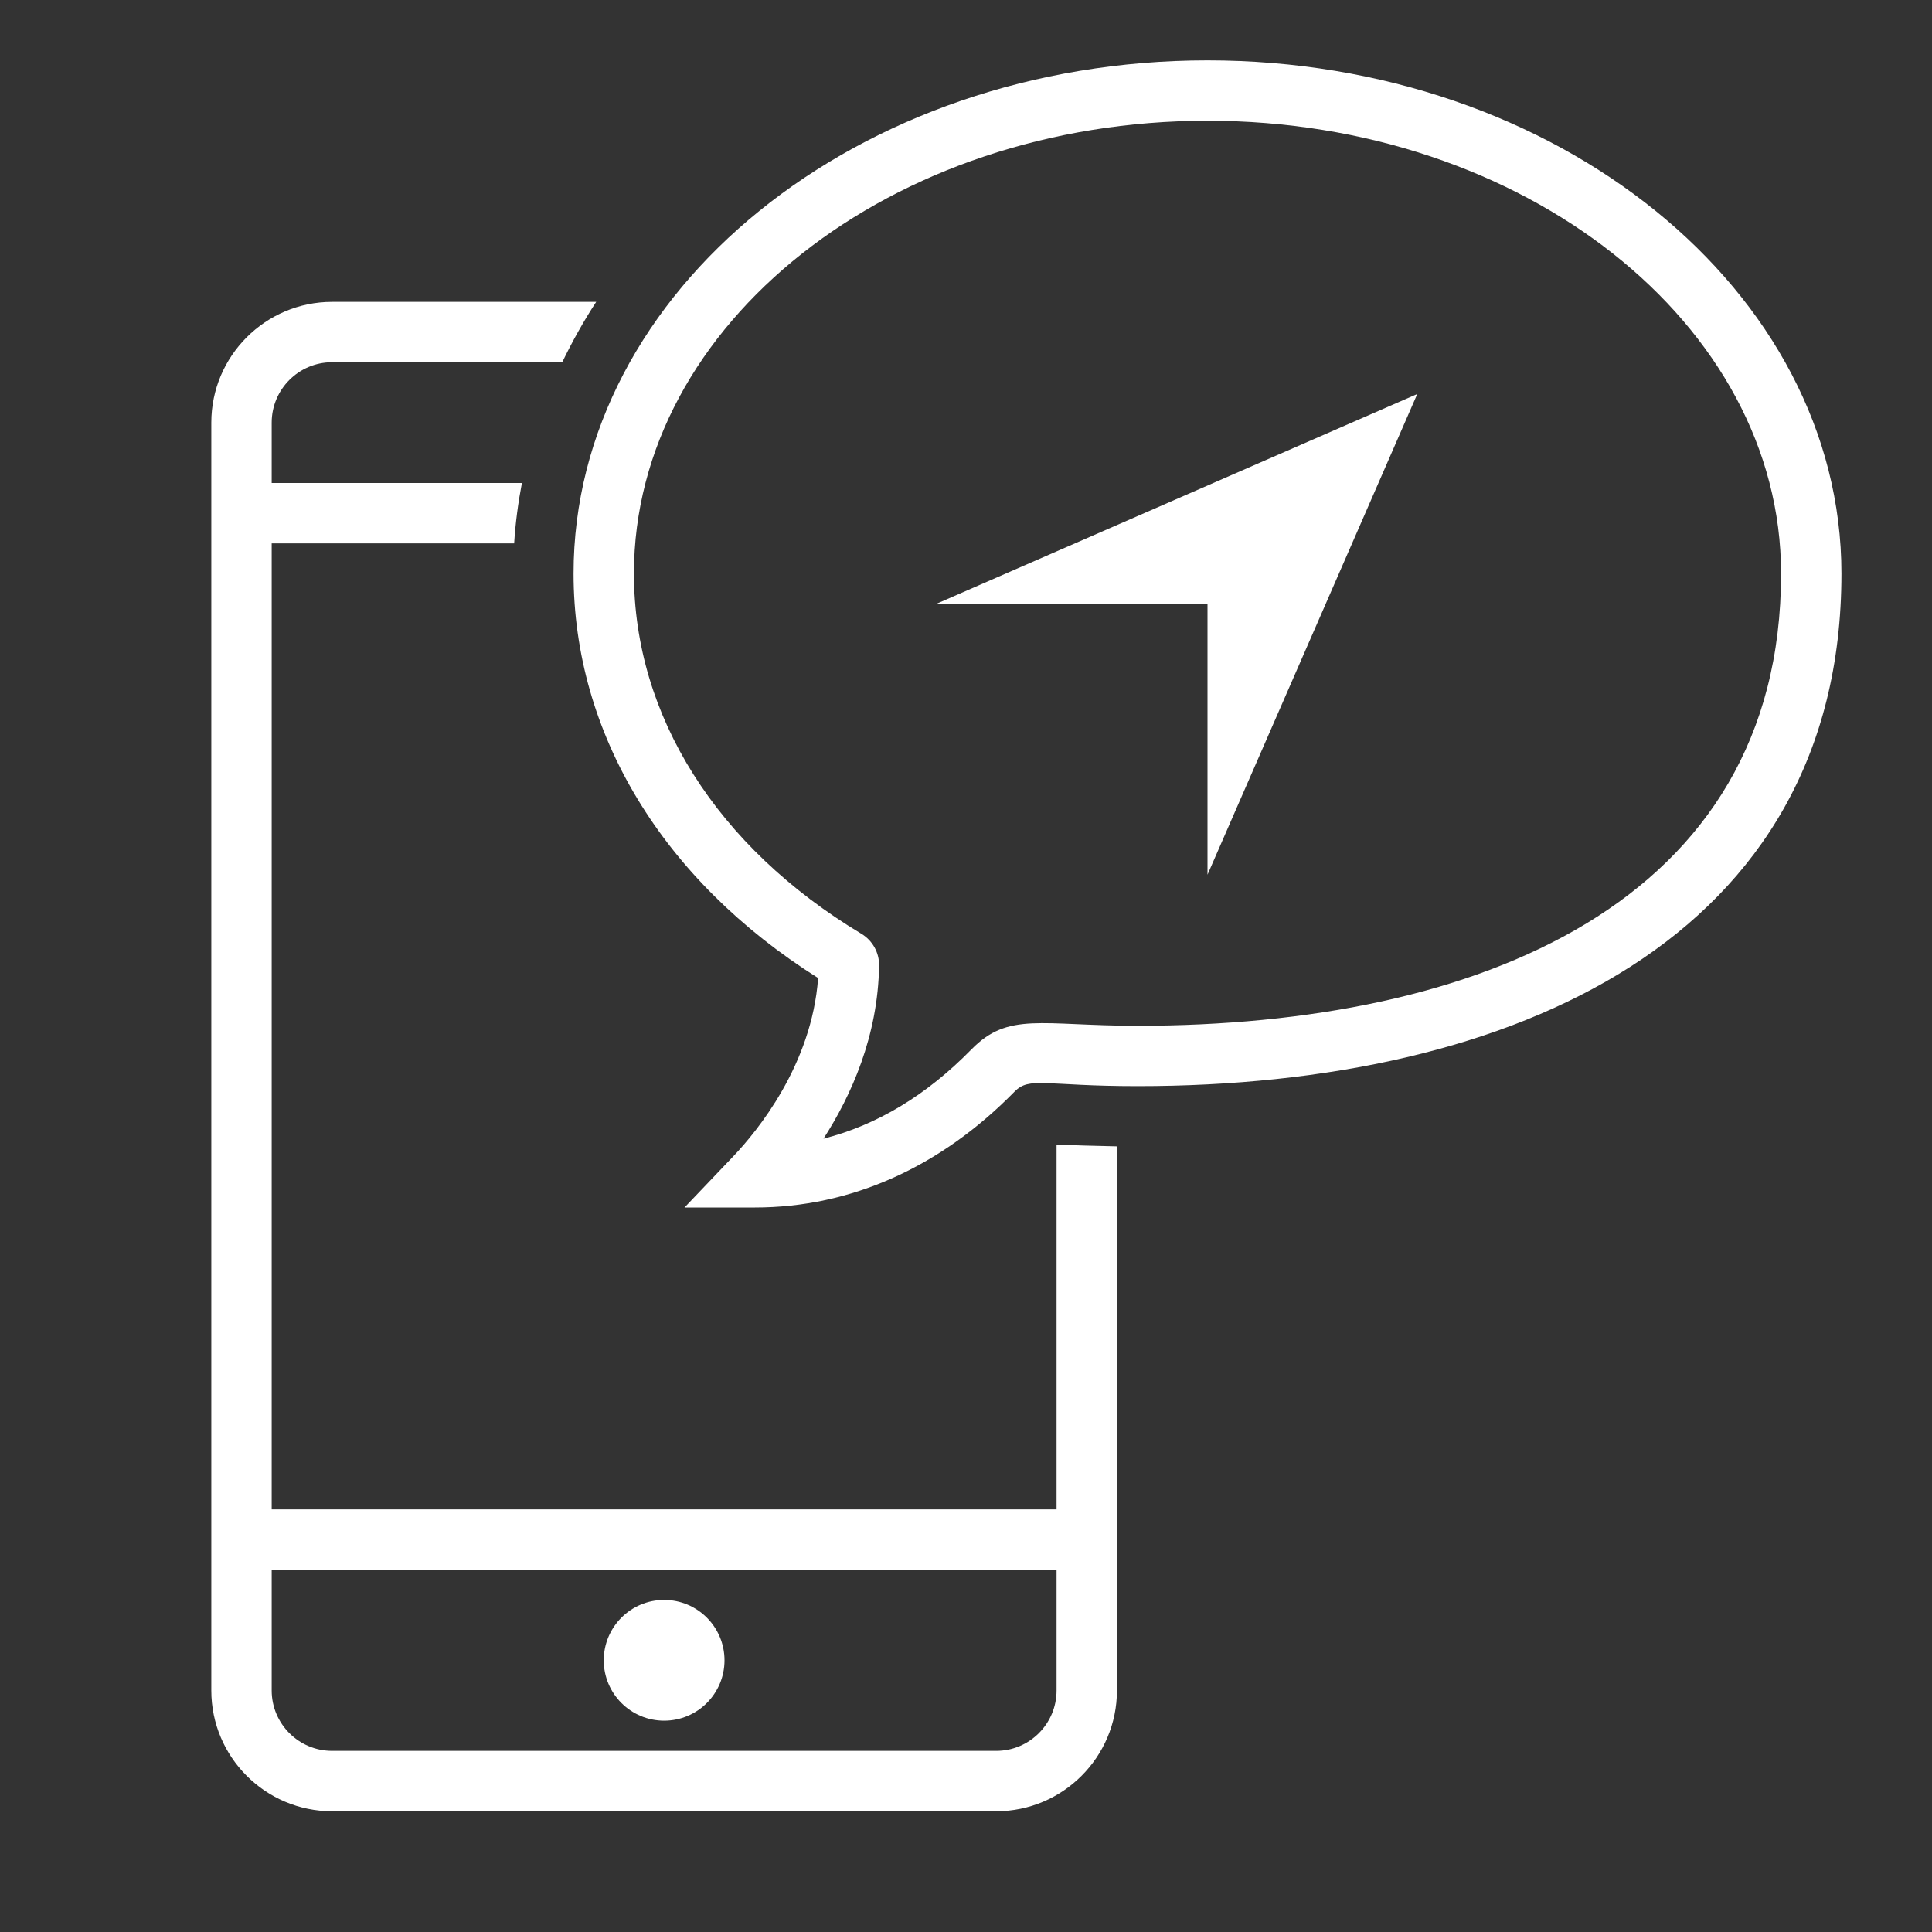 <?xml version="1.0" encoding="utf-8"?>
<!-- Generator: Adobe Illustrator 18.1.1, SVG Export Plug-In . SVG Version: 6.00 Build 0)  -->
<svg version="1.2" baseProfile="tiny" xmlns="http://www.w3.org/2000/svg" xmlns:xlink="http://www.w3.org/1999/xlink" x="0px"
	 y="0px" width="64px" height="64px" viewBox="0 0 64 64" xml:space="preserve">

<rect x="0" y="0" width="64" height="64" fill="#333333" stroke="none"/>

<g id="Production">
	<g>
		<circle fill="#ffffff" cx="22" cy="55" r="2"/>
		<path fill="#ffffff" d="M35,50H9V18h8.032c0.043-0.677,0.131-1.344,0.257-2H9v-2c0-1.103,0.897-2,2-2h7.625
			c0.331-0.686,0.704-1.355,1.125-2H11c-2.206,0-4,1.794-4,4v42c0,2.206,1.794,4,4,4h22c2.206,0,4-1.794,4-4V37.975
			c-0.82-0.016-1.461-0.037-2-0.06V50z M35,56c0,1.103-0.897,2-2,2H11c-1.103,0-2-0.897-2-2v-4h26V56z"/>
		<path fill="#ffffff" d="M40,2C28.42,2,19,9.626,19,19c0,5.292,2.946,10.152,8.101,13.399
			c-0.21,2.879-2.018,5.075-2.815,5.911L22.675,40h2.334c3.164,0,6.137-1.327,8.598-3.838
			c0.499-0.509,0.986-0.183,4.077-0.183c0.002,0,0.002,0,0.003,0C50.157,35.98,61,31.072,61,19C61,9.626,51.58,2,40,2z
			 M37.688,33.98c-0.001,0-0.002,0-0.003,0c-3.21,0-4.275-0.472-5.505,0.782c-1.488,1.519-3.13,2.509-4.901,2.958
			c0.916-1.421,1.809-3.4,1.842-5.738c0.006-0.425-0.218-0.827-0.585-1.048C23.747,28.058,21,23.709,21,19
			c0-8.271,8.523-15,19-15s19,6.729,19,15C59,29.928,48.919,33.98,37.688,33.98z"/>
		<polygon fill="#ffffff" points="40,20 40,28.976 46.949,13.052 31.024,20 		"/>
	</g>
</g>
</svg>
